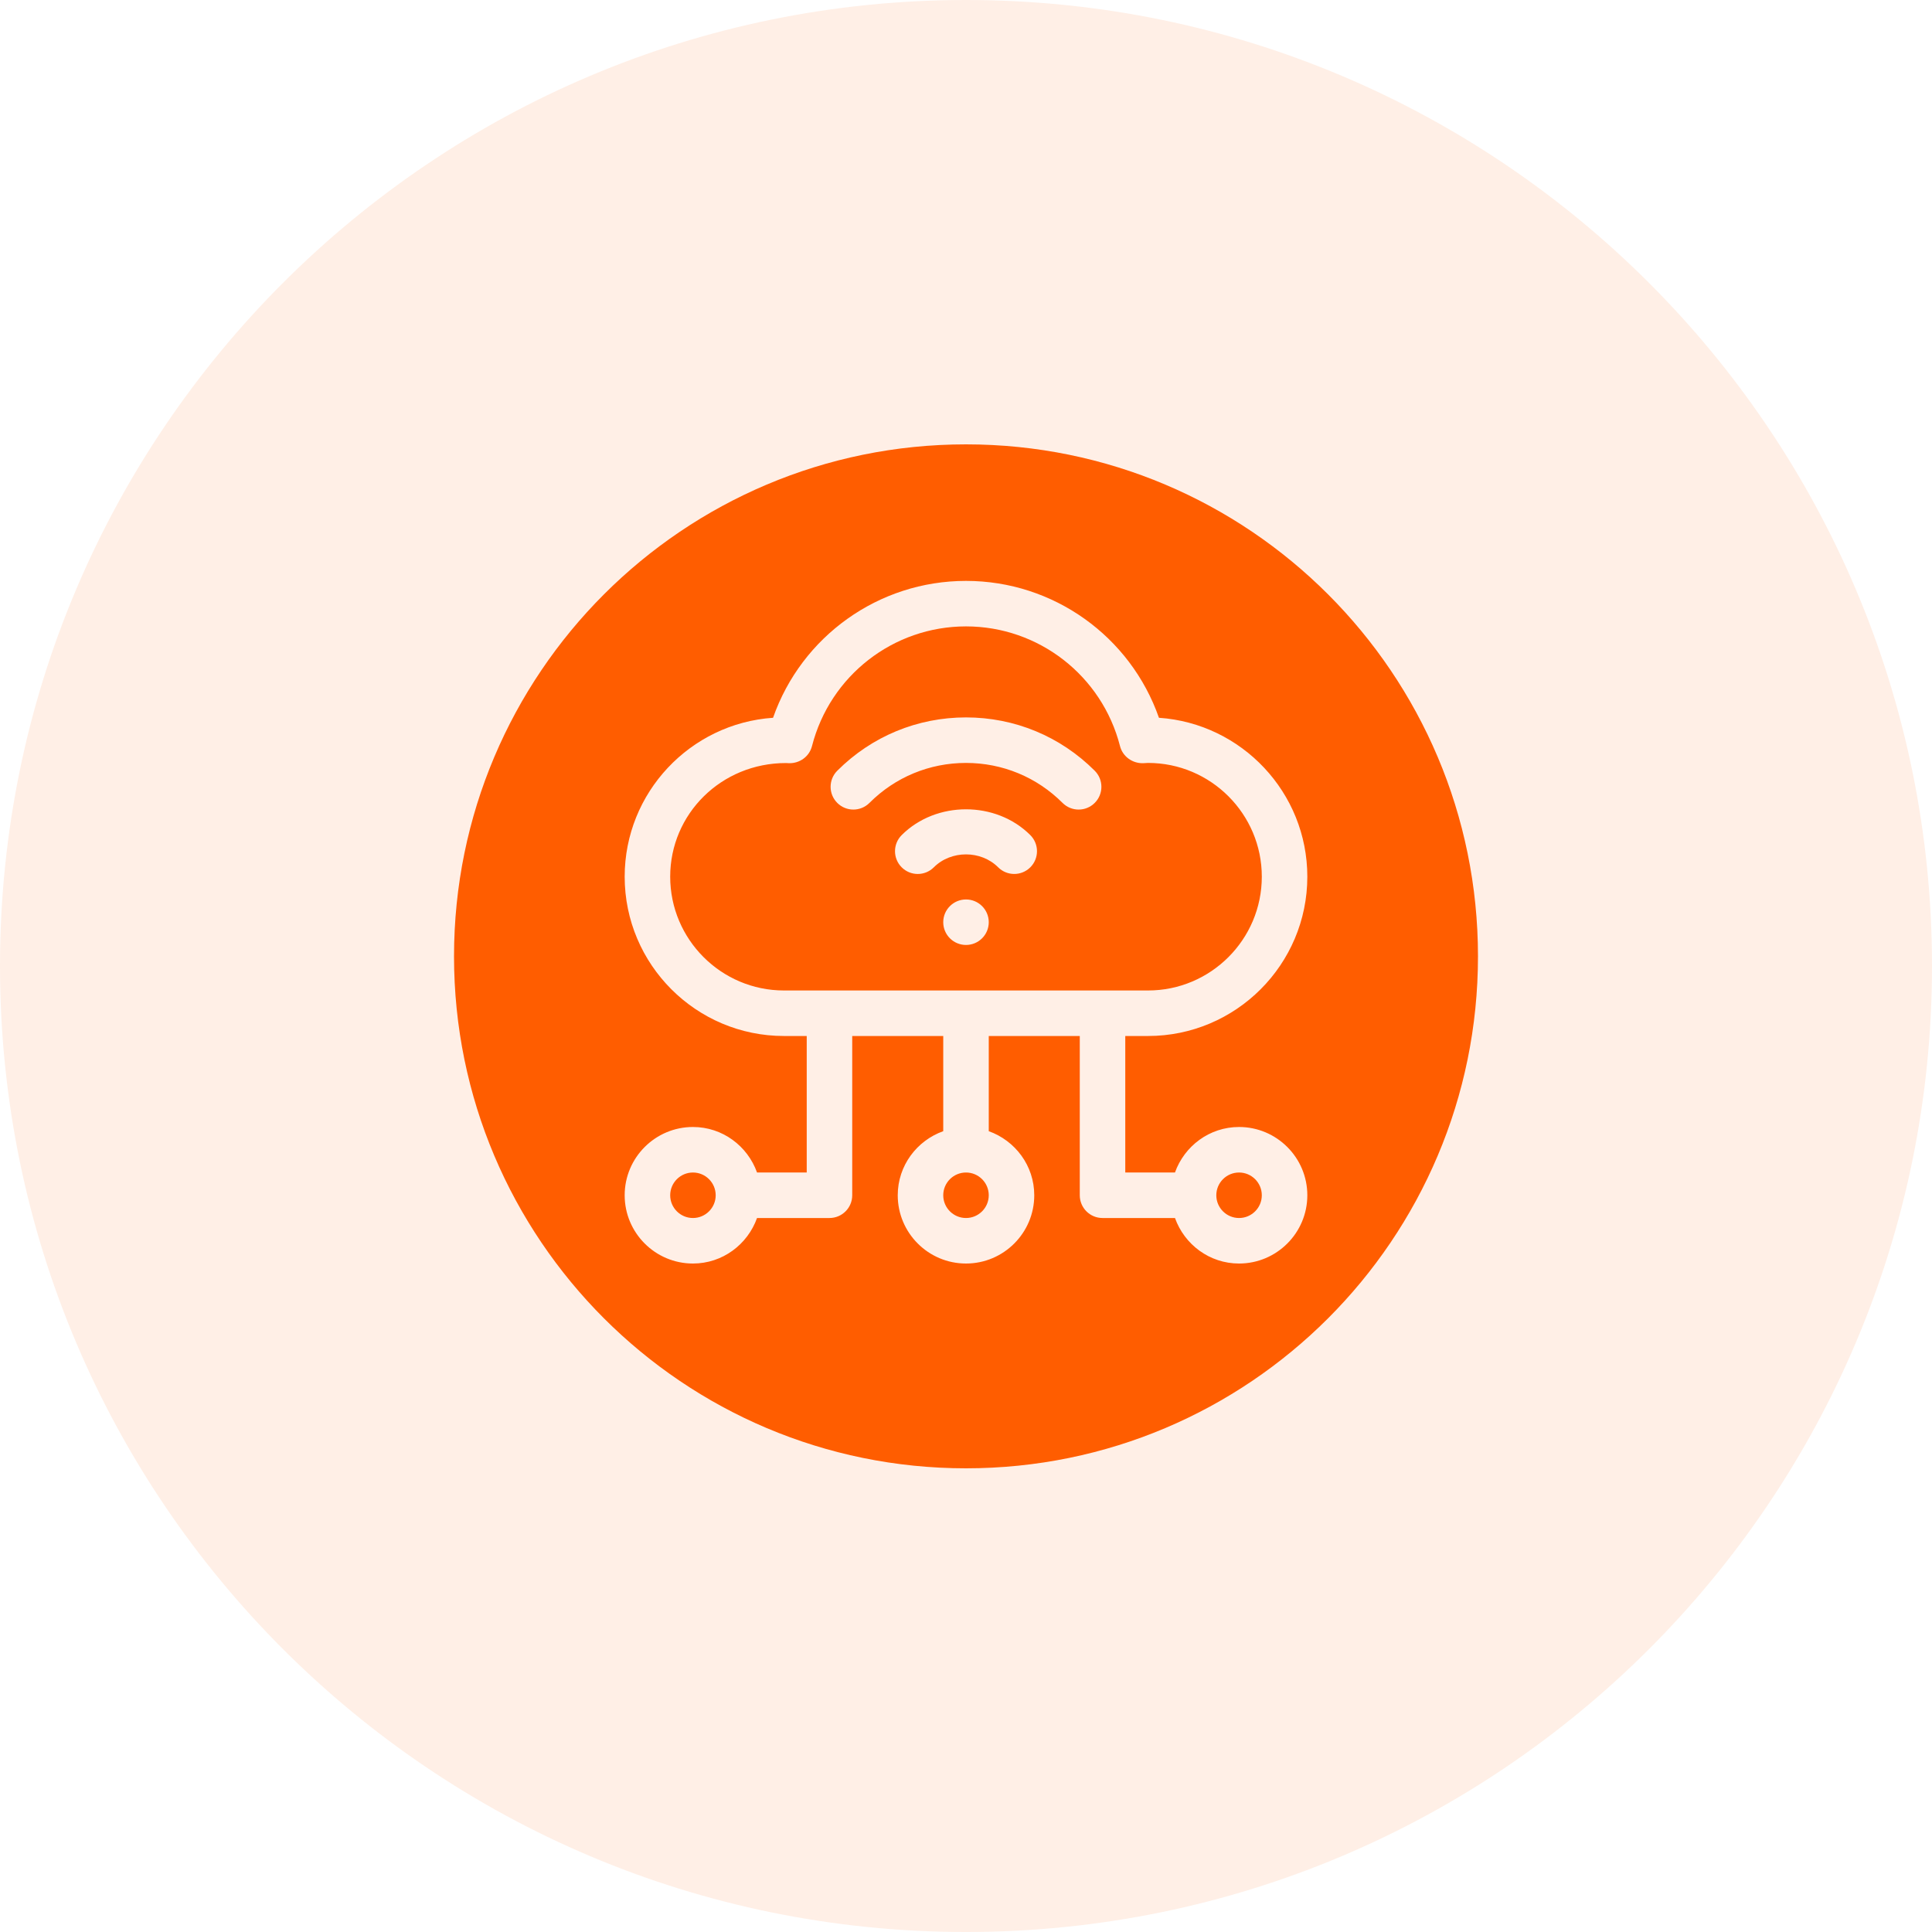 <svg width="100" height="100" viewBox="0 0 100 100" fill="none" xmlns="http://www.w3.org/2000/svg">
<path d="M100 50C100 77.614 77.614 100 50 100C22.386 100 0 77.614 0 50C0 22.386 22.386 0 50 0C77.614 0 100 22.386 100 50Z" fill="#FF5D00" fill-opacity="0.1"/>
<path d="M62.956 61.867C62.956 61.217 63.484 60.689 64.133 60.689C64.783 60.689 65.311 61.217 65.311 61.867C65.311 62.516 64.783 63.044 64.133 63.044C63.484 63.044 62.956 62.516 62.956 61.867ZM59.422 51.267H40.578C37.331 51.267 34.689 48.624 34.689 45.377C34.689 42.134 37.325 39.495 40.683 39.495H40.695C40.703 39.496 40.825 39.503 40.835 39.503C41.393 39.517 41.889 39.16 42.028 38.619C42.963 34.971 46.241 32.422 50 32.422C53.759 32.422 57.037 34.971 57.972 38.619C58.111 39.16 58.615 39.517 59.165 39.503C59.175 39.503 59.413 39.489 59.422 39.489C62.669 39.489 65.311 42.131 65.311 45.377C65.311 48.624 62.669 51.267 59.422 51.267ZM51.178 47.733C51.178 47.083 50.65 46.556 50 46.556C49.35 46.556 48.822 47.083 48.822 47.733C48.822 48.384 49.35 48.911 50 48.911C50.65 48.911 51.178 48.384 51.178 47.733ZM53.33 43.226C51.548 41.444 48.452 41.444 46.67 43.226C46.211 43.686 46.211 44.431 46.67 44.891C47.13 45.352 47.875 45.352 48.336 44.891C49.227 44 50.773 44 51.664 44.891C51.894 45.121 52.195 45.236 52.497 45.236C52.798 45.236 53.099 45.121 53.33 44.891C53.789 44.431 53.789 43.686 53.33 43.226ZM56.663 39.893C54.883 38.113 52.518 37.133 50 37.133C47.482 37.133 45.117 38.113 43.337 39.893C42.877 40.353 42.877 41.098 43.337 41.558C43.797 42.018 44.542 42.018 45.003 41.558C46.336 40.224 48.112 39.489 50 39.489C51.888 39.489 53.664 40.224 54.997 41.558C55.227 41.788 55.529 41.903 55.831 41.903C56.132 41.903 56.433 41.788 56.663 41.558C57.123 41.098 57.123 40.353 56.663 39.893ZM76.5 49.5C76.5 64.135 64.635 76 50 76C35.365 76 23.5 64.135 23.5 49.5C23.5 34.865 35.365 23 50 23C64.635 23 76.5 34.865 76.5 49.5ZM58.244 60.689V53.623H59.422C63.969 53.623 67.667 49.924 67.667 45.377C67.667 41.022 64.27 37.444 59.987 37.152C58.511 32.938 54.526 30.067 50 30.067C45.474 30.067 41.489 32.938 40.013 37.152C35.73 37.444 32.333 41.022 32.333 45.377C32.333 49.924 36.031 53.623 40.578 53.623H41.756V60.689H39.184C38.695 59.321 37.4 58.333 35.867 58.333C33.918 58.333 32.333 59.918 32.333 61.867C32.333 63.815 33.918 65.4 35.867 65.4C37.4 65.4 38.695 64.412 39.184 63.044H42.933C43.584 63.044 44.111 62.517 44.111 61.867V53.623H48.822V58.55C47.454 59.038 46.467 60.334 46.467 61.867C46.467 63.815 48.051 65.4 50 65.4C51.949 65.4 53.533 63.815 53.533 61.867C53.533 60.334 52.546 59.038 51.178 58.55V53.623H55.889V61.867C55.889 62.517 56.416 63.044 57.067 63.044H60.817C61.305 64.412 62.6 65.4 64.133 65.4C66.082 65.4 67.667 63.815 67.667 61.867C67.667 59.918 66.082 58.333 64.133 58.333C62.6 58.333 61.305 59.321 60.816 60.689H58.244ZM35.867 60.689C35.217 60.689 34.689 61.217 34.689 61.867C34.689 62.516 35.217 63.044 35.867 63.044C36.516 63.044 37.044 62.516 37.044 61.867C37.044 61.217 36.516 60.689 35.867 60.689ZM50 60.689C49.35 60.689 48.822 61.217 48.822 61.867C48.822 62.516 49.35 63.044 50 63.044C50.65 63.044 51.178 62.516 51.178 61.867C51.178 61.217 50.65 60.689 50 60.689Z" fill="#FF5D00"/>
</svg>
